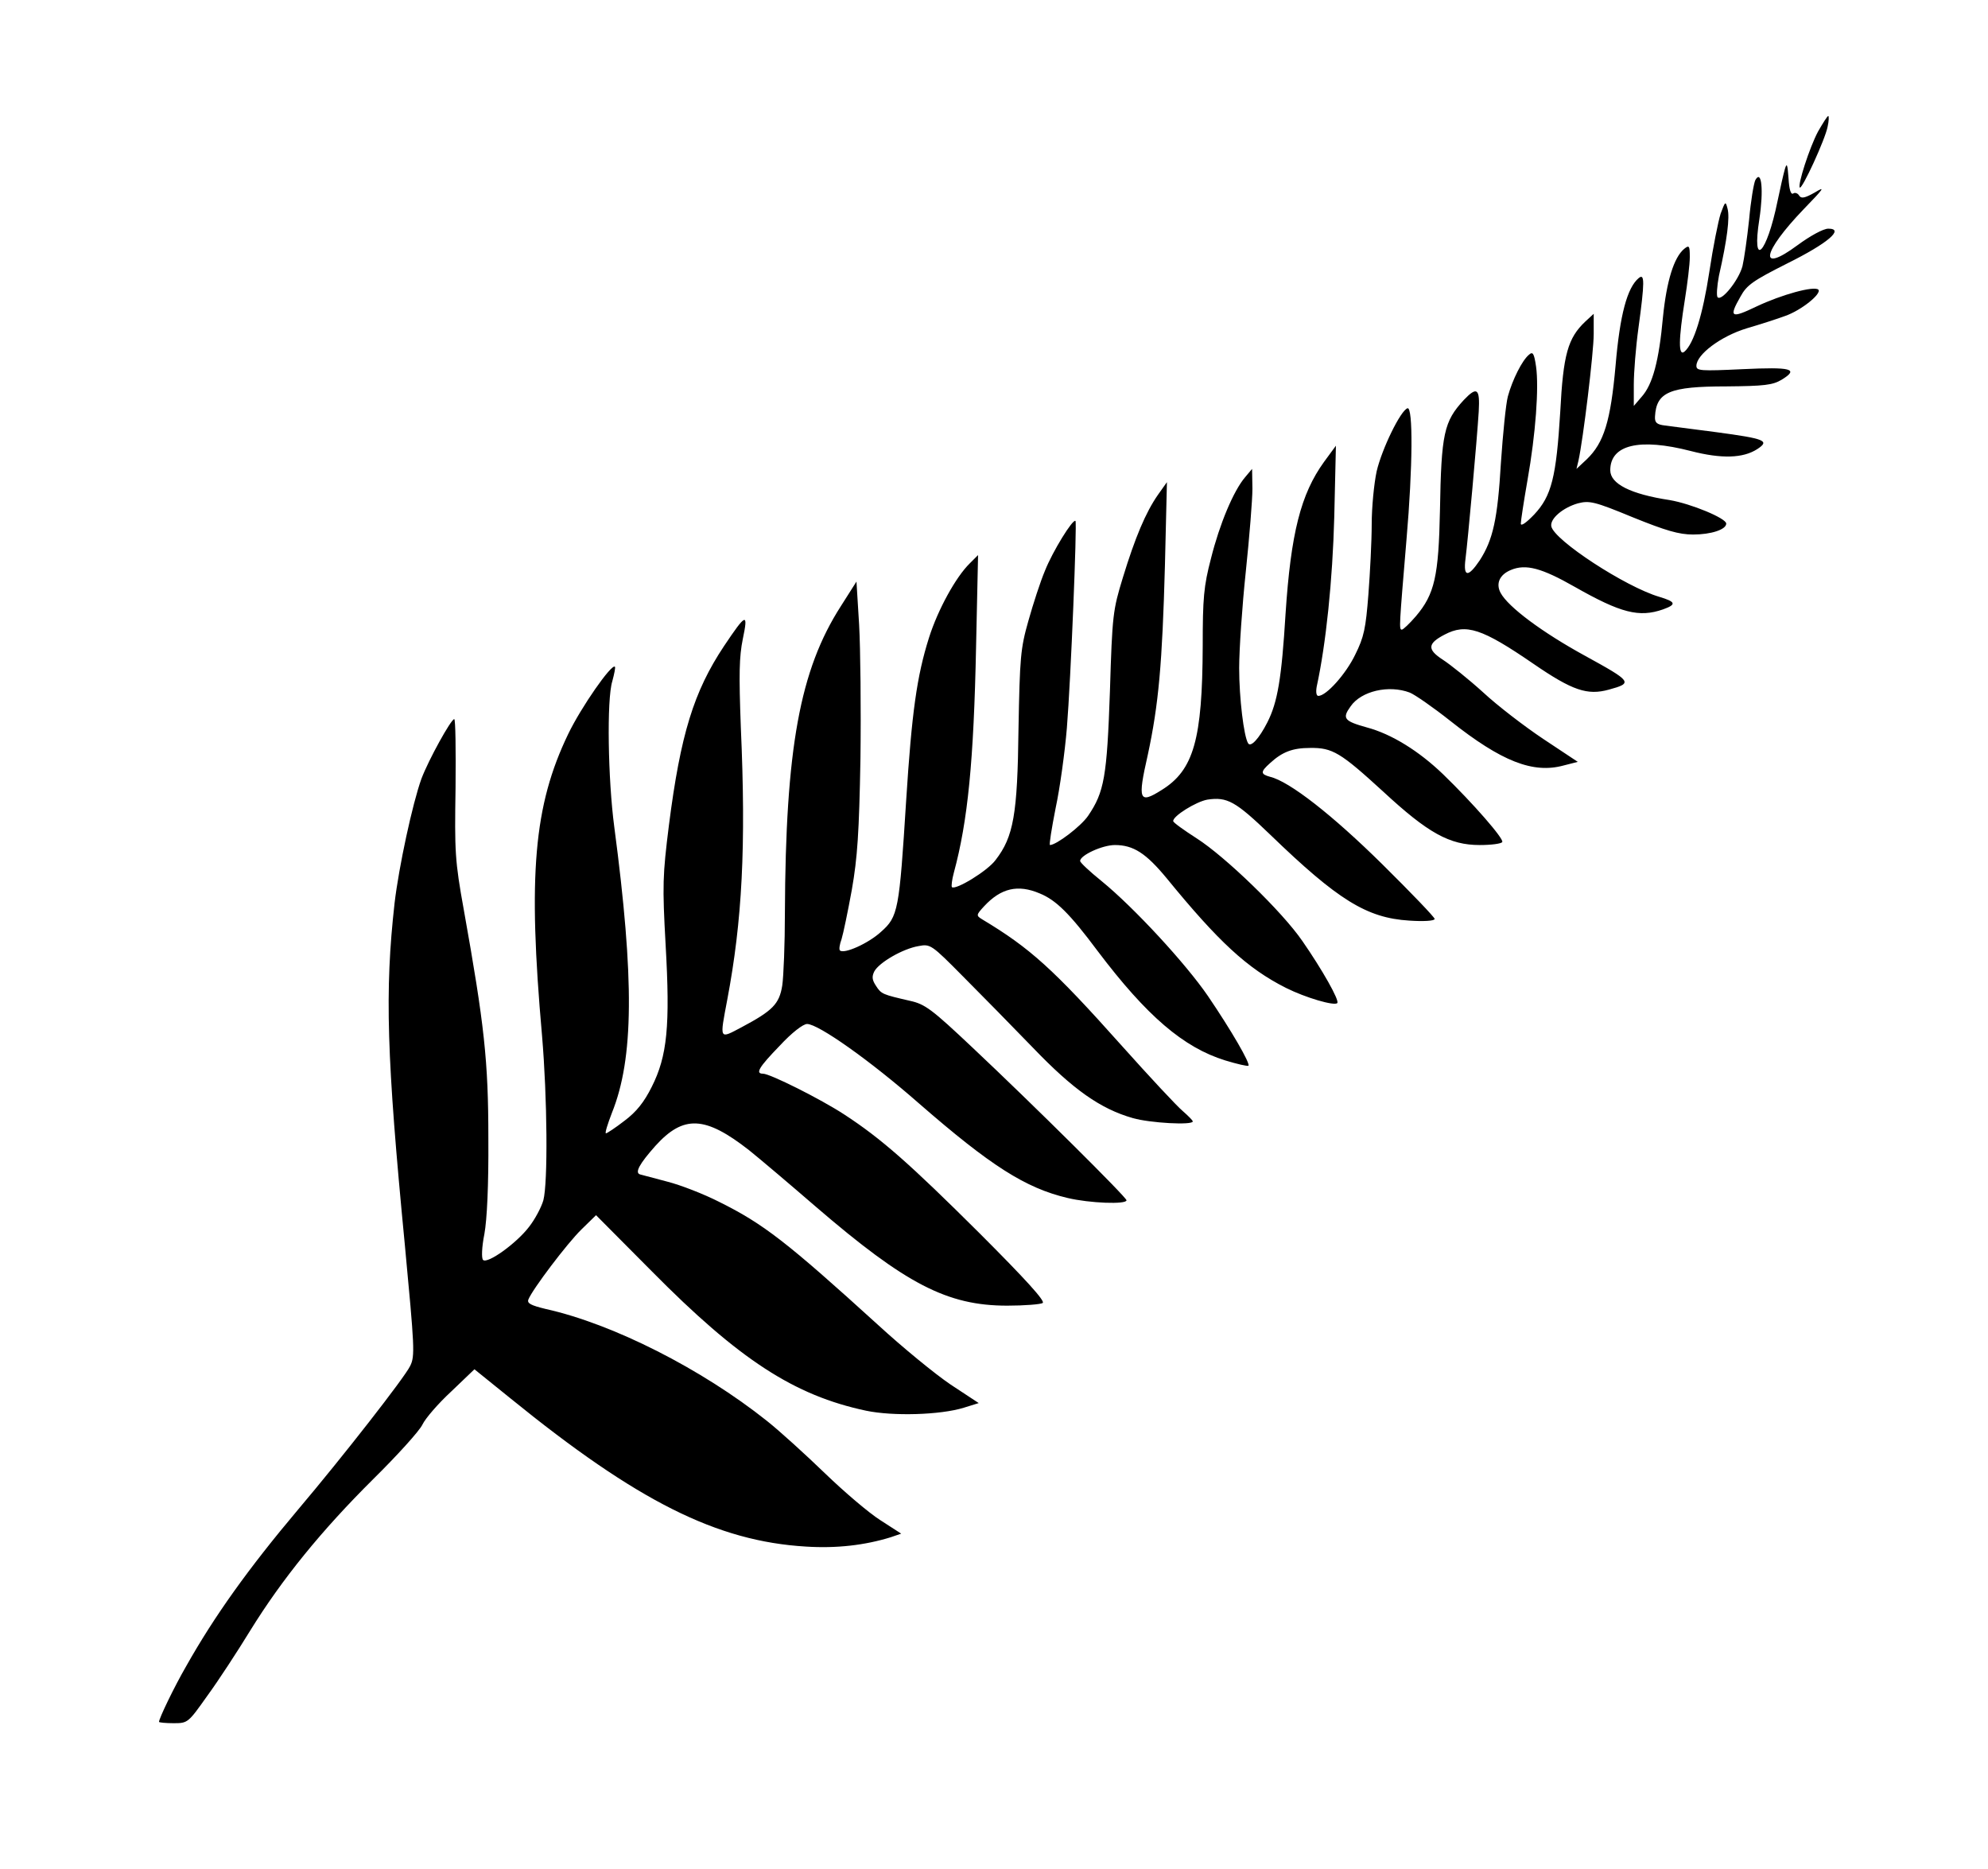 <?xml version="1.0" standalone="no"?>
<!DOCTYPE svg PUBLIC "-//W3C//DTD SVG 20010904//EN"
 "http://www.w3.org/TR/2001/REC-SVG-20010904/DTD/svg10.dtd">
<svg version="1.0" xmlns="http://www.w3.org/2000/svg"
 width="600pt" height="564pt" viewBox="0 0 600 564"
 preserveAspectRatio="xMidYMid meet">

<g transform="translate(0,564) scale(0.1,-0.1)"
fill="#000000" stroke="none">
<path d="M5487 5243 c-26 -49 -62 -161 -55 -169 7 -6 77 146 84 184 4 17 4 32
2 32 -3 0 -16 -21 -31 -47z"/>
<path d="M5387 5130 c-4 -14 -14 -57 -22 -96 -33 -162 -79 -207 -55 -55 13 86
7 151 -12 118 -5 -10 -14 -64 -19 -120 -6 -56 -15 -119 -20 -140 -11 -42 -63
-107 -75 -94 -4 4 -2 33 4 65 25 110 33 176 26 202 -6 24 -7 23 -21 -15 -7
-22 -23 -101 -34 -175 -20 -131 -47 -217 -75 -241 -19 -16 -18 37 1 156 8 50
15 107 15 129 0 35 -2 37 -17 25 -31 -26 -53 -97 -64 -206 -12 -132 -31 -203
-64 -240 l-24 -28 0 65 c0 36 6 112 14 170 19 139 19 166 1 151 -35 -29 -57
-111 -70 -264 -15 -168 -35 -233 -87 -283 l-31 -29 6 25 c14 63 46 326 46 382
l0 61 -25 -23 c-53 -50 -67 -99 -76 -273 -12 -196 -26 -254 -79 -310 -24 -25
-40 -36 -40 -27 0 8 9 67 20 130 25 141 35 281 26 344 -6 41 -10 46 -22 35
-20 -17 -49 -74 -63 -125 -6 -22 -15 -112 -21 -200 -10 -171 -24 -233 -64
-295 -35 -52 -50 -51 -43 4 7 54 35 362 40 445 4 70 -5 77 -45 35 -60 -65 -68
-101 -72 -333 -4 -199 -16 -253 -73 -320 -19 -22 -38 -40 -42 -40 -9 0 -8 9
14 272 19 219 20 401 3 396 -21 -7 -77 -122 -93 -190 -8 -37 -15 -109 -15
-160 0 -51 -5 -147 -10 -212 -8 -102 -13 -128 -40 -182 -28 -58 -87 -124 -111
-124 -6 0 -8 11 -5 28 28 128 48 322 53 512 l5 215 -36 -49 c-70 -97 -100
-215 -116 -458 -12 -196 -24 -267 -55 -328 -25 -49 -50 -76 -58 -63 -13 21
-27 137 -27 227 0 56 9 187 20 291 11 105 20 217 20 250 l-1 60 -21 -25 c-35
-41 -77 -141 -103 -245 -22 -84 -25 -120 -25 -264 -1 -282 -27 -375 -124 -435
-68 -43 -73 -31 -42 105 33 153 44 277 52 574 l6 250 -27 -38 c-37 -53 -69
-129 -106 -250 -30 -98 -32 -112 -39 -342 -9 -259 -17 -305 -66 -377 -22 -32
-96 -88 -115 -88 -3 0 5 50 17 111 13 60 28 170 34 242 12 147 31 619 26 625
-8 7 -69 -92 -92 -150 -14 -33 -36 -101 -50 -151 -24 -84 -26 -111 -30 -327
-3 -258 -15 -325 -69 -395 -24 -33 -121 -92 -132 -82 -2 3 0 22 6 44 42 155
60 336 67 683 l6 275 -25 -25 c-42 -41 -96 -139 -123 -224 -37 -117 -52 -226
-69 -491 -21 -333 -24 -351 -76 -397 -38 -35 -112 -68 -124 -56 -3 3 -1 18 5
34 5 16 19 83 31 149 17 97 22 173 26 395 2 151 0 334 -4 405 l-8 130 -47 -74
c-124 -193 -167 -429 -169 -926 0 -93 -4 -192 -8 -219 -9 -56 -29 -76 -123
-126 -68 -36 -66 -39 -43 83 45 238 57 462 41 822 -6 161 -5 213 6 267 17 81
10 78 -57 -22 -91 -137 -131 -266 -166 -540 -19 -152 -20 -181 -10 -361 14
-245 5 -336 -42 -429 -23 -46 -46 -75 -82 -102 -27 -21 -53 -38 -56 -38 -4 0
5 28 18 62 66 164 68 402 7 863 -19 143 -23 384 -6 439 6 22 10 42 8 44 -10
10 -102 -122 -141 -203 -104 -216 -122 -425 -79 -910 16 -188 18 -444 4 -497
-6 -21 -25 -57 -43 -80 -38 -50 -126 -113 -139 -100 -5 5 -4 38 4 78 8 44 13
148 12 289 0 234 -12 342 -74 689 -27 149 -28 176 -25 369 1 114 0 207 -4 207
-10 -1 -77 -122 -99 -180 -27 -75 -68 -265 -81 -375 -30 -267 -24 -463 31
-1032 29 -309 31 -335 16 -365 -16 -34 -205 -276 -338 -433 -150 -178 -253
-322 -338 -473 -37 -64 -82 -158 -82 -168 0 -2 20 -4 44 -4 43 0 44 1 102 83
33 45 91 134 129 196 97 157 216 303 371 457 73 72 140 146 149 165 9 19 48
64 87 100 l70 67 109 -88 c383 -311 623 -431 891 -447 93 -6 178 4 256 28 l32
11 -62 40 c-35 22 -110 86 -168 142 -58 56 -136 127 -175 158 -197 157 -465
293 -668 338 -45 11 -57 17 -52 29 12 30 116 168 160 211 l44 43 168 -169
c264 -267 430 -375 647 -421 81 -17 224 -13 295 9 l45 14 -85 56 c-46 31 -145
112 -219 180 -275 250 -346 305 -479 371 -47 24 -117 51 -156 61 -38 10 -76
20 -83 22 -17 5 -2 32 46 86 85 94 150 91 283 -13 30 -24 121 -101 202 -171
271 -233 396 -298 577 -298 52 0 101 4 107 8 9 5 -53 73 -190 210 -211 210
-297 286 -409 359 -72 47 -224 123 -245 123 -24 0 -13 19 50 84 37 40 71 66
83 66 34 0 191 -111 338 -240 216 -188 321 -255 448 -285 67 -16 178 -20 178
-7 0 9 -279 286 -464 460 -124 117 -144 132 -190 142 -82 19 -86 20 -102 45
-12 18 -13 28 -5 44 15 27 86 68 133 76 36 7 39 5 135 -92 54 -54 149 -151
211 -215 121 -126 203 -184 301 -212 52 -15 181 -22 181 -10 0 3 -14 17 -30
31 -17 14 -99 102 -184 197 -208 233 -277 295 -422 382 -18 11 -18 13 6 39 51
55 102 67 168 39 49 -20 90 -60 175 -174 148 -196 259 -291 385 -330 36 -11
67 -18 70 -16 6 7 -52 107 -122 210 -67 98 -223 267 -321 347 -36 29 -65 56
-65 61 0 17 67 48 105 48 56 0 94 -25 156 -100 156 -191 243 -272 360 -331 60
-30 146 -55 155 -46 8 7 -46 102 -105 187 -61 89 -233 255 -319 310 -39 25
-71 48 -71 52 -2 15 69 59 103 65 60 9 85 -5 190 -106 204 -197 291 -251 419
-259 43 -3 77 -1 77 5 0 5 -71 79 -158 165 -150 148 -280 250 -339 264 -29 8
-29 15 0 41 37 34 68 46 121 46 68 1 92 -14 221 -132 135 -125 200 -161 291
-161 35 0 65 4 68 9 6 9 -88 117 -179 205 -73 70 -155 121 -230 141 -68 19
-75 27 -49 63 32 47 116 66 179 42 15 -6 70 -44 123 -86 154 -122 249 -159
341 -134 l43 11 -104 69 c-57 38 -139 101 -182 141 -43 39 -98 83 -121 98 -48
31 -47 49 5 76 65 34 112 19 268 -88 118 -81 163 -96 228 -78 73 20 70 24 -72
102 -128 70 -232 147 -255 190 -15 28 -3 55 31 69 45 19 93 6 193 -51 139 -79
194 -93 266 -68 42 15 39 23 -11 38 -102 30 -318 171 -326 213 -4 23 35 56 80
69 35 9 50 6 166 -42 99 -40 139 -52 182 -52 54 0 100 15 100 33 0 16 -106 60
-171 71 -118 18 -179 49 -179 90 0 77 88 98 243 58 93 -24 158 -22 201 6 38
25 24 31 -125 51 -68 9 -138 18 -154 20 -25 3 -31 9 -30 27 4 74 44 91 215 91
115 1 140 4 167 20 54 33 30 39 -118 32 -127 -6 -139 -5 -139 10 0 34 73 89
151 113 41 12 94 29 118 38 48 17 110 67 99 79 -13 12 -111 -15 -187 -51 -77
-37 -84 -33 -48 30 19 35 38 48 141 100 123 61 174 105 124 105 -15 0 -55 -22
-93 -50 -119 -88 -107 -22 19 109 62 64 66 70 33 50 -30 -17 -41 -19 -47 -9
-4 7 -13 10 -18 6 -7 -4 -12 12 -14 46 -3 42 -5 48 -11 28z"/>
</g>
</svg>
